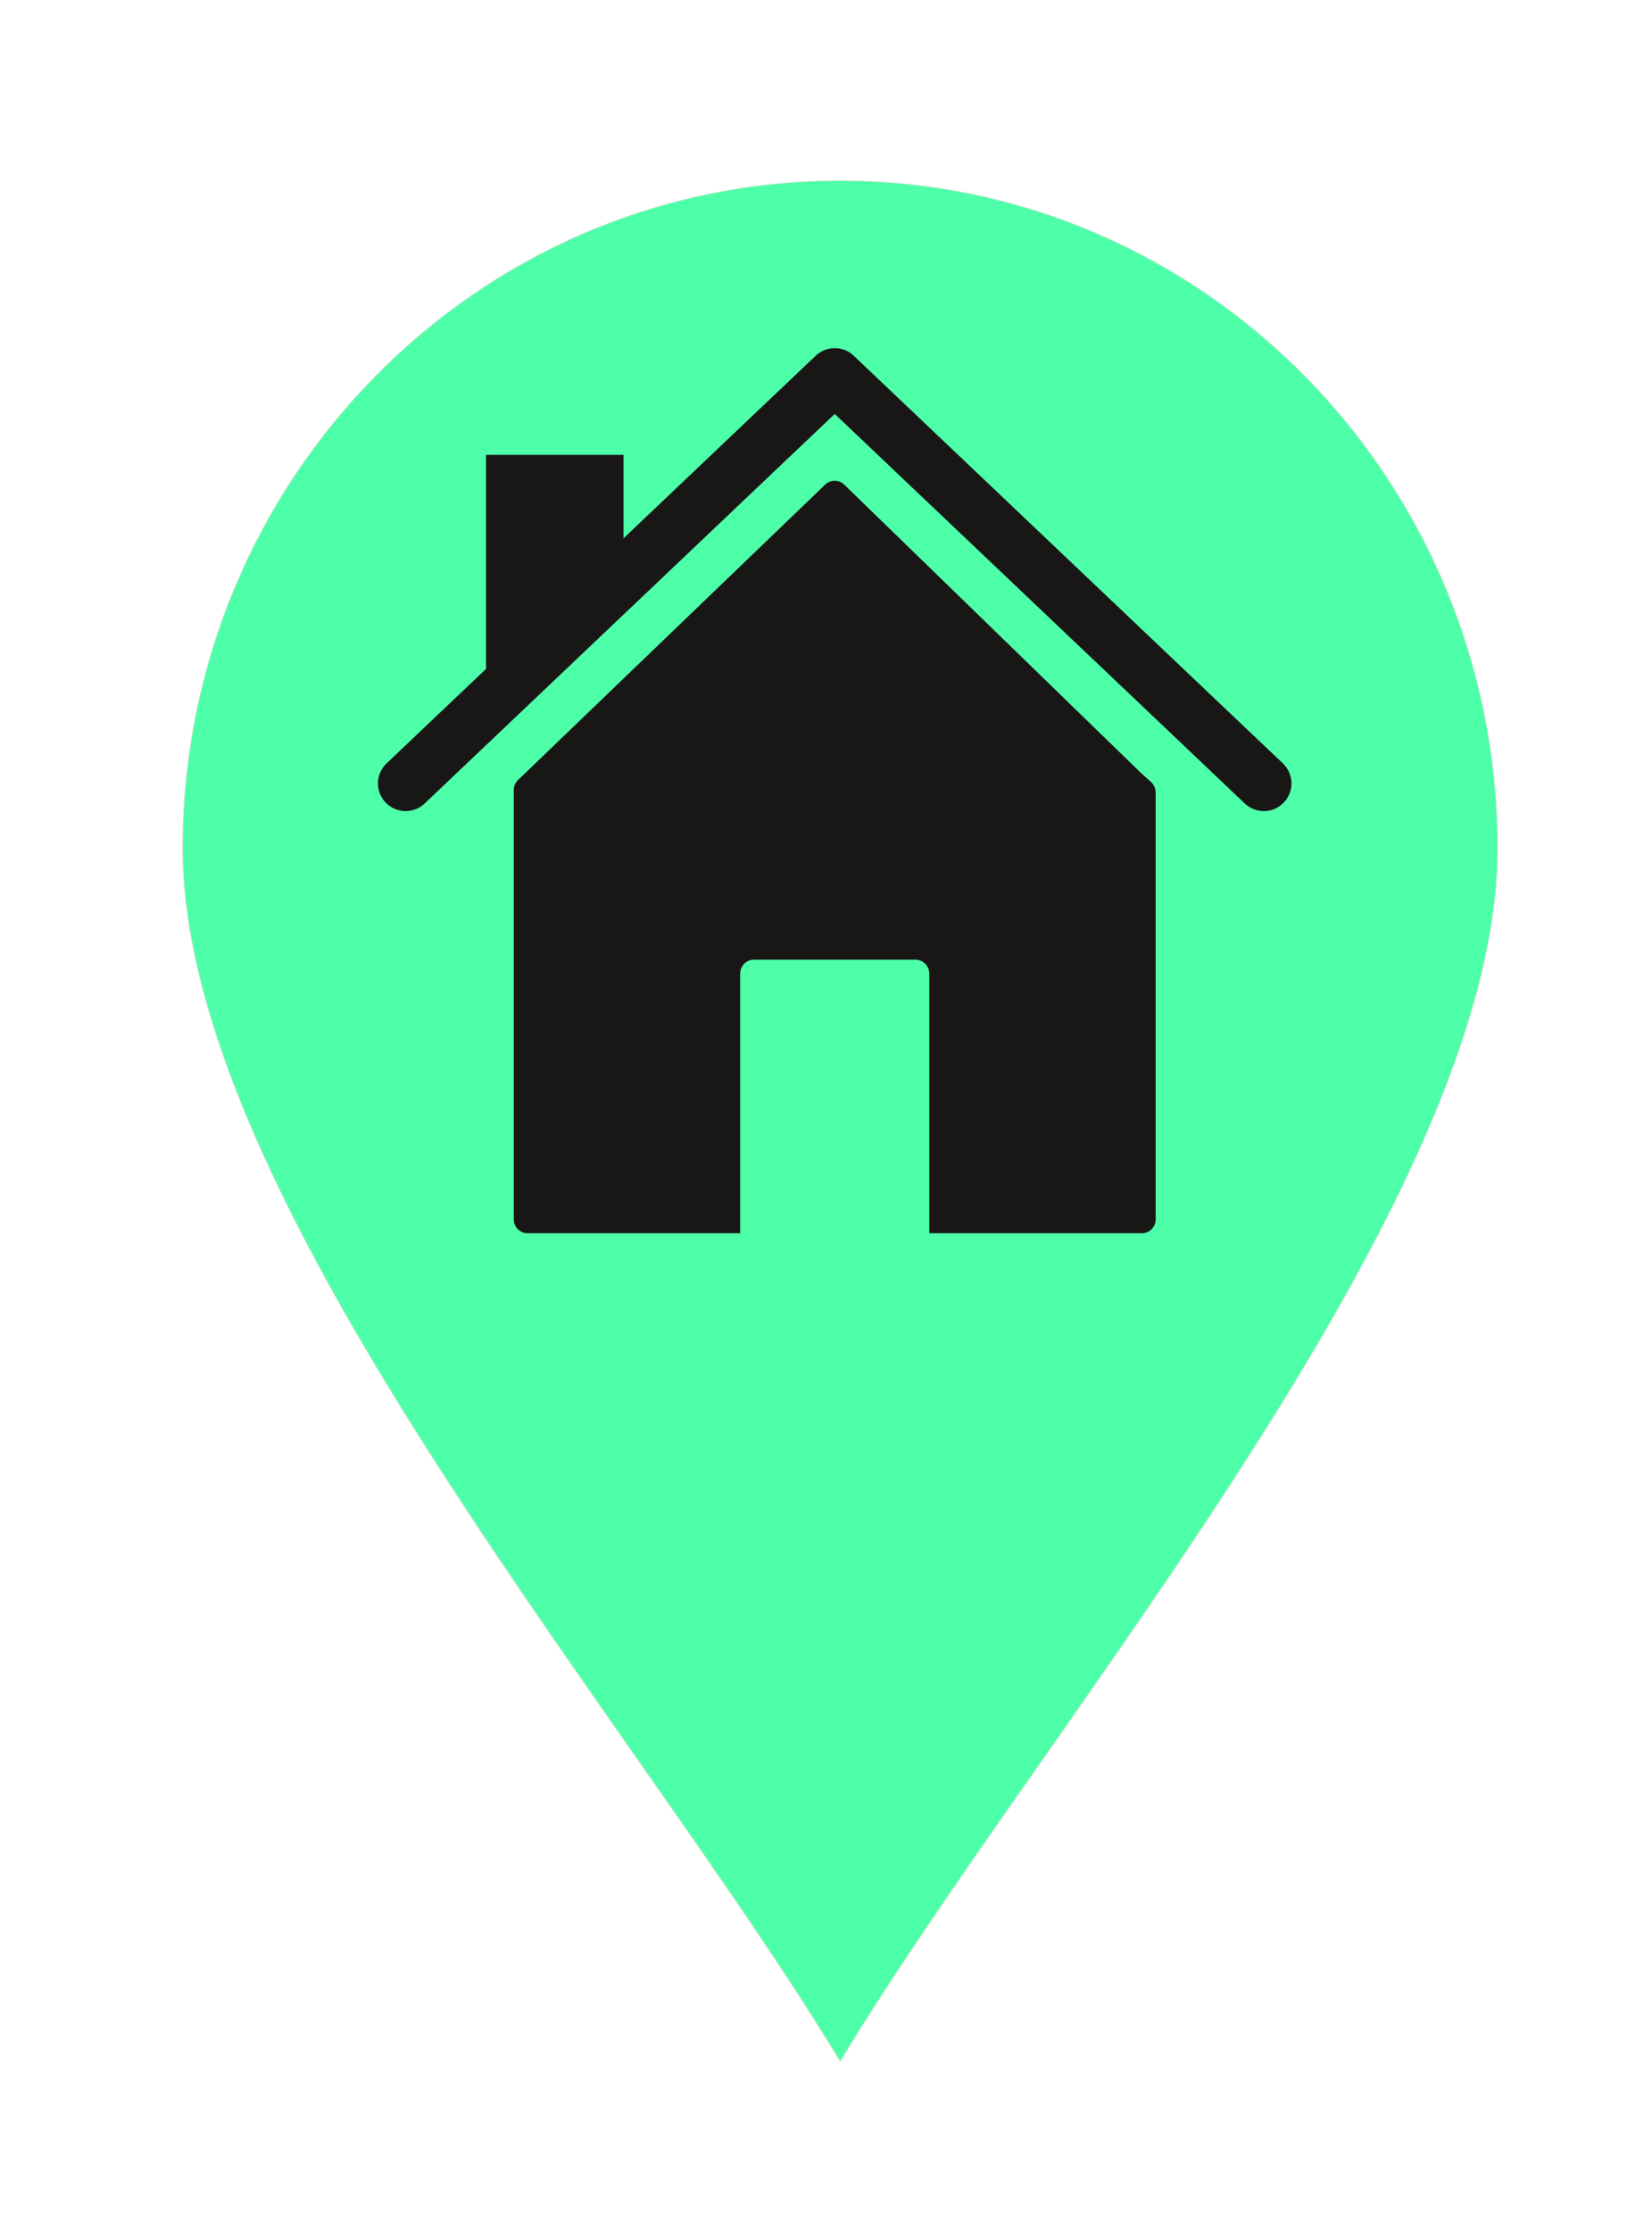 <?xml version="1.0" encoding="UTF-8" standalone="no"?>
<!-- Created with Inkscape (http://www.inkscape.org/) -->

<svg
   width="20mm"
   height="27mm"
   viewBox="0 0 20 27"
   version="1.1"
   id="svg150969"
   inkscape:version="1.1.2 (0a00cf5339, 2022-02-04)"
   sodipodi:docname="house_green.svg"
   xmlns:inkscape="http://www.inkscape.org/namespaces/inkscape"
   xmlns:sodipodi="http://sodipodi.sourceforge.net/DTD/sodipodi-0.dtd"
   xmlns="http://www.w3.org/2000/svg"
   xmlns:svg="http://www.w3.org/2000/svg">
  <sodipodi:namedview
     id="namedview150971"
     pagecolor="#ffffff"
     bordercolor="#666666"
     borderopacity="1.0"
     inkscape:pageshadow="2"
     inkscape:pageopacity="0.0"
     inkscape:pagecheckerboard="0"
     inkscape:document-units="mm"
     showgrid="false"
     inkscape:zoom="5.1633838"
     inkscape:cx="15.300044"
     inkscape:cy="100.61231"
     inkscape:window-width="1959"
     inkscape:window-height="1682"
     inkscape:window-x="1592"
     inkscape:window-y="242"
     inkscape:window-maximized="0"
     inkscape:current-layer="layer1" />
  <defs
     id="defs150966">
    <filter
       inkscape:collect="always"
       style="color-interpolation-filters:sRGB"
       id="filter149482"
       x="-0.138"
       y="-0.096"
       width="1.275"
       height="1.193">
      <feGaussianBlur
         inkscape:collect="always"
         stdDeviation="1.793"
         id="feGaussianBlur149484" />
    </filter>
  </defs>
  <g
     inkscape:label="Layer 1"
     inkscape:groupmode="layer"
     id="layer1">
    <g
       id="g149156"
       transform="matrix(0.507,0,0,0.507,-52.607,-23.792)"
       style="mix-blend-mode:normal;fill:#268054;fill-opacity:1;stroke:#d5e6d4;stroke-opacity:1;filter:url(#filter149482)">
      <path
         d="m 123.823,51.248 c -4.333,0 -8.256,1.783 -11.095,4.665 -2.84,2.883 -4.597,6.866 -4.597,11.266 0,6.228 5.87,14.615 10.892,21.789 0.666,0.952 1.318,1.883 1.939,2.785 0,0.002 0.004,0.004 0.004,0.005 0.348,0.505 0.687,1.002 1.013,1.488 0.206,0.306 0.405,0.606 0.598,0.901 0.447,0.683 0.866,1.341 1.246,1.972 0.381,-0.632 0.799,-1.291 1.246,-1.972 0.499,-0.76 1.041,-1.561 1.613,-2.391 2.9e-4,-6.7e-4 0,-0.001 0,-0.002 0.621,-0.902 1.273,-1.833 1.94,-2.786 5.022,-7.175 10.892,-15.561 10.892,-21.789 0,-4.4 -1.757,-8.383 -4.597,-11.266 -2.839,-2.882 -6.762,-4.665 -11.095,-4.665"
         style="fill:#268054;fill-opacity:1;fill-rule:evenodd;stroke:#d5e6d4;stroke-width:0.035;stroke-opacity:1"
         id="path149154"
         sodipodi:nodetypes="ccsccccccccccscc" />
    </g>
    <g
       id="g147630"
       transform="matrix(0.507,0,0,0.507,-52.607,-23.792)"
       style="fill:#4dffa9;fill-opacity:1">
      <path
         d="m 123.823,51.248 c -4.333,0 -8.256,1.783 -11.095,4.665 -2.84,2.883 -4.597,6.866 -4.597,11.266 0,6.228 5.87,14.615 10.892,21.789 0.666,0.952 1.318,1.883 1.939,2.785 0,0.002 0.004,0.004 0.004,0.005 0.348,0.505 0.687,1.002 1.013,1.488 0.206,0.306 0.405,0.606 0.598,0.901 0.447,0.683 0.866,1.341 1.246,1.972 0.381,-0.632 0.799,-1.291 1.246,-1.972 0.499,-0.76 1.041,-1.561 1.613,-2.391 2.9e-4,-6.7e-4 0,-0.001 0,-0.002 0.621,-0.902 1.273,-1.833 1.94,-2.786 5.022,-7.175 10.892,-15.561 10.892,-21.789 0,-4.4 -1.757,-8.383 -4.597,-11.266 -2.839,-2.882 -6.762,-4.665 -11.095,-4.665"
         style="fill:#4dffa9;fill-opacity:1;fill-rule:evenodd;stroke:none;stroke-width:0.035"
         id="path16"
         sodipodi:nodetypes="ccsccccccccccscc" />
    </g>
    <g
       id="g10"
       transform="matrix(0.003,0,0,-0.003,4.576,14.925)">
      <path
         d="M 593.949,1856.02 1804.48,3019.88 c 21.72,20.9 56.02,20.66 77.45,-0.22 l 0.02,-0.02 0.35,-0.32 1197.81,-1163.52 0.36,-0.35 39.14,-35.04 c 12.28,-10.98 18.53,-26.19 18.53,-41.45 h 0.23 V 55.859 C 3138.37,25.012 3113.36,0 3082.51,0 h -857.79 v 1047.71 c 0,30.84 -25.01,55.86 -55.86,55.86 h -651.32 c -30.85,0 -55.86,-25.02 -55.86,-55.86 V 0 H 603.883 c -30.848,0 -55.86,25.012 -55.86,55.859 V 1788.27 c 0,17.29 7.856,32.74 20.184,42.98 l 25.742,24.77"
         style="fill:#191716;fill-opacity:1;fill-rule:evenodd;stroke:none"
         id="path12" />
      <path
         d="M 1843.2,3305.1 188.418,1733.69 c -44.625,-42.37 -115.273,-40.63 -157.699,3.97 -42.445,44.61 -40.699,115.36 3.965,157.77 L 1766.33,3539.84 c 43.08,40.9 110.68,40.87 153.74,0 L 3651.71,1895.43 c 44.67,-42.41 46.42,-113.16 3.97,-157.77 -42.43,-44.6 -113.07,-46.34 -157.7,-3.97 L 1843.2,3305.1"
         style="fill:#191716;fill-opacity:1;fill-rule:evenodd;stroke:none"
         id="path14" />
      <path
         d="M 852.398,2487.59 632.793,2173.11 H 436.094 v 966.78 h 554.758 v -631.93 l -138.454,-20.37"
         style="fill:#191716;fill-opacity:1;fill-rule:evenodd;stroke:none"
         id="path16-4" />
    </g>
  </g>
</svg>
